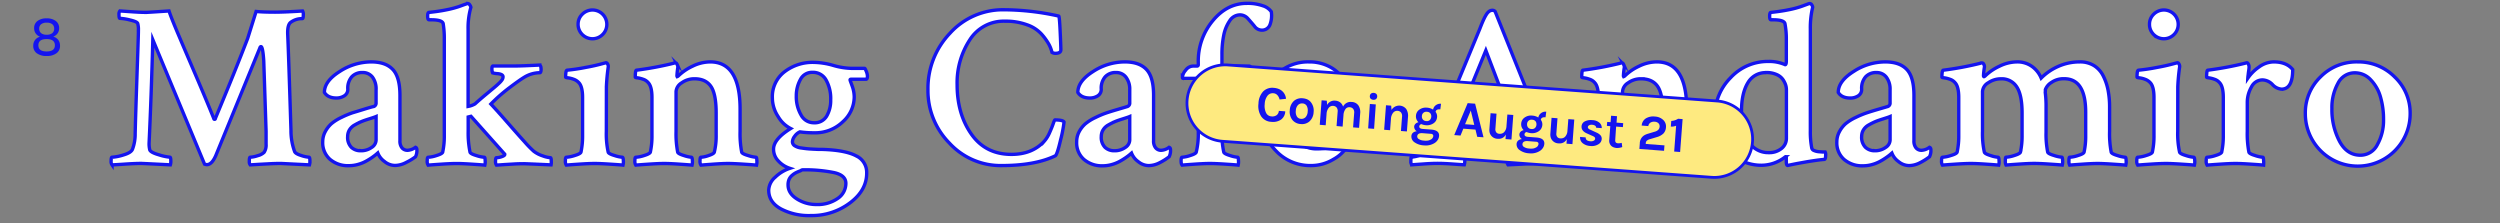 <svg id="Layer_1" data-name="Layer 1" xmlns="http://www.w3.org/2000/svg" viewBox="0 0 892.57 79.7"><rect x="0" y="0" width="892.57" height="79.7" fill="#808080" stroke="none"/><defs><style>.cls-1{fill:#fff;stroke-width:1.2px;}.cls-1,.cls-3{stroke:#1414ef;stroke-miterlimit:10;}.cls-2{fill:#1414ef;}.cls-3{fill:#feea80;}</style></defs><title>title</title><path class="cls-1" d="M52.24,4.42q.41,0,8.1-.5.74,2.31,3.39,8.55t6.49,15.2q3.84,9,6.15,14.75c0,.11.08.17.25.17a.22.22,0,0,0,.25-.25q7.27-17.43,11.57-28.67l3-9.58q2.48.25,6.77.25,3.22,0,9.83-.41a2.4,2.4,0,0,1,.25,1.32q0,1.4-.33,1.4h-.17a6.72,6.72,0,0,0-4,1.32q-1.24.91-1.07,4.46.33,7.35,1.16,34.12a21.83,21.83,0,0,0,1.32,7.6q.33.74,2.31,1.36a11.1,11.1,0,0,0,2.81.62q.33,0,.33,1.49a4,4,0,0,1-.17,1.24l-10.16-.5q-1.65,0-3.47.08l-4,.21-3.51.21a1.76,1.76,0,0,1-.33-1.24q0-1.49.33-1.49a9.76,9.76,0,0,0,2.64-.54,5.18,5.18,0,0,0,2.31-1.2A4.63,4.63,0,0,0,95,51.51V46.88l-.83-25.11q-.33-5.12-1-5.12-.25,0-.41.5L77,55.64q-1.41,3.14-3.14,3.14a2.74,2.74,0,0,1-.83-.17L54.56,14.17Q54,34.74,53.23,51a9.11,9.11,0,0,0,.25,2.56q.41.91,3.3,1.73a17.84,17.84,0,0,0,3.88.83q.33,0,.33,1.49a4,4,0,0,1-.17,1.24q-9.91-.5-10.41-.5-2.23,0-5.91.25t-4.5.25a1.91,1.91,0,0,1-.33-1.32q0-1.4.33-1.4a16.52,16.52,0,0,0,4.13-.83q2.81-.82,3.22-2.15a15.37,15.37,0,0,0,.91-5.54q.16-6.28.45-14.83t.5-14.58q.21-6,.21-7.52a7.9,7.9,0,0,0-.25-2.31q-.25-.66-2.77-1.24a18.71,18.71,0,0,0-3.59-.58c-.22,0-.33-.47-.33-1.4a1.76,1.76,0,0,1,.33-1.24l4.25.29Q50.09,4.42,52.24,4.42Z"/><path class="cls-1" d="M132.54,22.1q5.12,0,7.68,2.69T142.79,34V50.27a3.77,3.77,0,0,0,.74,2.52,2.48,2.48,0,0,0,2,.87,5.15,5.15,0,0,0,2.81-1.07c.33.11.5.41.5.91a4.91,4.91,0,0,1-.5,2.48A20.44,20.44,0,0,1,145,58a8.61,8.61,0,0,1-4,1.07,6,6,0,0,1-3.72-1.41,6.77,6.77,0,0,1-2.4-3.06l-.62.54q-.54.46-1.49,1.12a24.47,24.47,0,0,1-2.15,1.32,13.18,13.18,0,0,1-2.81,1.12,12,12,0,0,1-3.26.45,9.86,9.86,0,0,1-6.73-2.27,7.85,7.85,0,0,1-2.6-6.24,7.61,7.61,0,0,1,.95-3.72,9.88,9.88,0,0,1,2.27-2.85,16.92,16.92,0,0,1,3.55-2.19,33.8,33.8,0,0,1,3.84-1.61Q127.5,39.78,130,39T133.53,38a1.3,1.3,0,0,0,.74-1.32V32.1A7.09,7.09,0,0,0,133,27.55a4.31,4.31,0,0,0-3.55-1.65,5,5,0,0,0-3.88,1.53,6.18,6.18,0,0,0-1.4,4.34,2.68,2.68,0,0,1-1.24,2.44,5.14,5.14,0,0,1-2.81.78q-3.06,0-4.3-2,0-4,5.41-7.43A20.72,20.72,0,0,1,132.54,22.1Zm-3.72,31.72a6.4,6.4,0,0,0,3.84-1.16A3.27,3.27,0,0,0,134.28,50V41.6q-.58.25-2.44.83t-2.85,1a22.54,22.54,0,0,0-2.31,1.16,5,5,0,0,0-1.94,1.82,4.55,4.55,0,0,0-.62,2.31,5.09,5.09,0,0,0,1.32,3.88A4.75,4.75,0,0,0,128.83,53.82Z"/><path class="cls-1" d="M187.07,27.64q-1.65,1-5.25,3.72a58.37,58.37,0,0,0-6.57,5.78q2.4,2.56,6,6.69t6,6.77a39.67,39.67,0,0,0,3.3,3.39,10.45,10.45,0,0,0,3.18,1.65,10,10,0,0,0,2.77.66q.33,0,.33,1.4a4.85,4.85,0,0,1-.08,1.16q-9.09-.41-9.67-.41-1.57,0-3.18.08l-3.55.21-3.1.21a2.24,2.24,0,0,1-.33-1.49c0-.77.11-1.16.33-1.16a5.94,5.94,0,0,0,1.9-.37q1.07-.37,1.07-.79c0-.11,0-.17-.08-.17L168.15,41.52l-1,.25v5.12a33.78,33.78,0,0,0,.66,7.44q.16.58,2.23,1.2a12,12,0,0,0,2.89.62c.17,0,.26.4.29,1.2a4.68,4.68,0,0,1-.12,1.61q-.58-.08-4.38-.33t-5.7-.25q-2,0-5.74.25t-4.42.33a2.42,2.42,0,0,1-.33-1.57q0-1.24.33-1.24a11.52,11.52,0,0,0,3-.62q2-.62,2.19-1.2a27,27,0,0,0,.58-6V14a32.61,32.61,0,0,0-.41-5.62q-.41-1.32-4.3-1.32h-.74q-.5,0-.5-1.32t.5-1.32q2.56-.25,4.87-.66t3.84-.83q1.53-.41,2.64-.83t2.35-.83h.17a.89.89,0,0,1,.66.46,2.27,2.27,0,0,1,.41.87,26.62,26.62,0,0,0-1,7.77V38a7.47,7.47,0,0,0,2.48-.91q1.73-1.57,3.76-3.26l2.93-2.44q.91-.74,1.82-1.61a7.33,7.33,0,0,0,1.2-1.36,2,2,0,0,0,.29-1q0-.91-1.86-1.12a8.27,8.27,0,0,1-1.86-.29,3.69,3.69,0,0,1-.25-1.45q0-.87.33-1h8q2.23,0,8.76-.33a1.29,1.29,0,0,1,.41.91,3.72,3.72,0,0,1,0,1.24c-.08.39-.21.58-.37.58A10.85,10.85,0,0,0,187.07,27.64Z"/><path class="cls-1" d="M216.48,46.88a30.37,30.37,0,0,0,.66,7.44q.16.58,2.23,1.2a12.15,12.15,0,0,0,2.81.62c.22,0,.34.4.37,1.2a4.69,4.69,0,0,1-.12,1.61q-.58-.08-4.42-.33t-5.66-.25q-2.07,0-5.82.25t-4.34.33a2.42,2.42,0,0,1-.33-1.57q0-1.24.33-1.24a12,12,0,0,0,3-.62q2.06-.62,2.23-1.2a27,27,0,0,0,.58-6V34.82q0-3.88-1.32-5.29a4.59,4.59,0,0,0-1.9-1.24,8.68,8.68,0,0,0-2-.5c-.55-.05-.83-.14-.83-.25q0-2.4.5-2.48a63.43,63.43,0,0,0,6.69-1,64.79,64.79,0,0,0,6.53-1.49,4.78,4.78,0,0,0,.66-.17q.41,0,.66.58a1.52,1.52,0,0,1,.17.91,70.82,70.82,0,0,0-.66,7.1Zm-8.59-34.57a5,5,0,0,1-1.49-3.63,4.89,4.89,0,0,1,1.49-3.59,5.12,5.12,0,0,1,8.76,3.59,5,5,0,0,1-1.49,3.63,5.09,5.09,0,0,1-7.27,0Z"/><path class="cls-1" d="M253.57,22.1q10.66,0,10.66,16.94v7.85a34.58,34.58,0,0,0,.58,7.44q.16.58,2.27,1.2a12.65,12.65,0,0,0,2.85.62c.17,0,.26.4.29,1.2a4.68,4.68,0,0,1-.12,1.61q-.5-.08-4.34-.33T260,58.37q-2,0-5.49.25t-4.25.33a2.42,2.42,0,0,1-.33-1.57q0-1.24.33-1.24a9.82,9.82,0,0,0,2.77-.62q1.86-.62,2-1.2a23.73,23.73,0,0,0,.66-6V40.44q0-6.86-1.86-9.58T248,28.13a7.65,7.65,0,0,0-4.63,1.45,4,4,0,0,0-2,3.1V46.88a34.58,34.58,0,0,0,.58,7.44q.16.58,2.19,1.2a11.88,11.88,0,0,0,2.69.62c.22,0,.34.4.37,1.2a4.69,4.69,0,0,1-.12,1.61q-.66-.08-4.34-.33t-5.58-.25q-2,0-5.74.25t-4.42.33a2.42,2.42,0,0,1-.33-1.57q0-1.24.33-1.24a11.52,11.52,0,0,0,3-.62q2-.62,2.19-1.2a27,27,0,0,0,.58-6V34.82q0-3.88-1.32-5.29a4,4,0,0,0-1.86-1.24,9.41,9.41,0,0,0-2-.5c-.52-.05-.78-.14-.78-.25q0-2.4.41-2.48a117.19,117.19,0,0,0,13.3-2.48.54.54,0,0,1,.21-.12.79.79,0,0,1,.25,0h.21c.22,0,.41.19.58.58a2.51,2.51,0,0,1,.25.91,28.15,28.15,0,0,0-.33,3,.65.65,0,0,0,.08.41,1.23,1.23,0,0,0,.41-.25,18.32,18.32,0,0,1,5.08-3.47A14.46,14.46,0,0,1,253.57,22.1Z"/><path class="cls-1" d="M290.58,22.27a26.18,26.18,0,0,1,6.86,1.07A25.46,25.46,0,0,0,304,24.41h4.71c.11,0,.3.36.58,1.07a5.08,5.08,0,0,1,.41,1.65q0,1.16-.5,1.16h-5.37c-.22,0-.33.08-.33.25s.25.77.74,2.15a11.7,11.7,0,0,1,.74,4,12,12,0,0,1-4.09,8.8,14.15,14.15,0,0,1-10.2,3.92,34.18,34.18,0,0,1-5.12-.33,4.43,4.43,0,0,0-1.82,1.53,3.52,3.52,0,0,0-.83,2,1.7,1.7,0,0,0,.78,1.4,5.54,5.54,0,0,0,2.44.83q1.65.25,2.81.33t3.3.17h1.24q8.26.25,12.1,2.27a6.5,6.5,0,0,1,3.84,6.07q.08,6.2-5.95,10.74a22.57,22.57,0,0,1-14,4.54,21.47,21.47,0,0,1-10.53-2.31q-4.5-2.4-4.5-6.77a6.43,6.43,0,0,1,2.35-4.63A13.67,13.67,0,0,1,282,60.1a9.43,9.43,0,0,1-4-2.52,6,6,0,0,1-1.82-4.34q0-3.55,6.11-7.35a10.94,10.94,0,0,1-4.46-4.25,12.15,12.15,0,0,1-2.07-6.73,11.15,11.15,0,0,1,4.3-9.25A16.42,16.42,0,0,1,290.58,22.27ZM302,65.47q0-2.89-4.17-3.84a52.47,52.47,0,0,0-11.19-1,1.34,1.34,0,0,0-.41.08,3.67,3.67,0,0,0-.41.25q-1.07.41-1.65.7a7.12,7.12,0,0,0-1.32.91,4,4,0,0,0-1.12,1.45,4.8,4.8,0,0,0-.37,2q0,3,3.14,5a12.87,12.87,0,0,0,7,2,12.48,12.48,0,0,0,7.56-2.15A6.44,6.44,0,0,0,302,65.47ZM284.3,34.25A13.07,13.07,0,0,0,286,41.06a5.13,5.13,0,0,0,4.63,2.77,4.91,4.91,0,0,0,4.5-2.35,11,11,0,0,0,1.45-5.82,13.57,13.57,0,0,0-1.65-7.1,5.28,5.28,0,0,0-4.79-2.73,4.66,4.66,0,0,0-4.38,2.56A12,12,0,0,0,284.3,34.25Z"/><path class="cls-1" d="M379.89,43.58a46.19,46.19,0,0,1-1.24,6.4q-1.24,5.33-1.9,5.66-7.19,3.47-19.17,3.47a24.8,24.8,0,0,1-18.59-8A26.62,26.62,0,0,1,331.31,32a28.4,28.4,0,0,1,7.85-20.12,25.43,25.43,0,0,1,19.33-8.39A91,91,0,0,1,378,5.74q.25.08.5,5.41t.25,6.65q0,1.24-2,1.24a2.65,2.65,0,0,1-1.16-.33,11.53,11.53,0,0,0-1.2-3.06,21.16,21.16,0,0,0-2.6-3.55,12.58,12.58,0,0,0-5.12-3.26,22.13,22.13,0,0,0-7.85-1.28,14.34,14.34,0,0,0-12.6,6.69,28,28,0,0,0-4.5,16q0,10.41,5.08,17.64t14.33,7.23q7.35,0,11.65-4.63a11.33,11.33,0,0,0,1.94-3.1q.87-1.94,1.32-3.26t.62-1.32Q379.56,42.84,379.89,43.58Z"/><path class="cls-1" d="M401.62,22.1q5.12,0,7.68,2.69T411.86,34V50.27a3.77,3.77,0,0,0,.74,2.52,2.48,2.48,0,0,0,2,.87,5.15,5.15,0,0,0,2.81-1.07c.33.11.5.41.5.91a4.91,4.91,0,0,1-.5,2.48,20.44,20.44,0,0,1-3.3,2.07,8.61,8.61,0,0,1-4,1.07,6,6,0,0,1-3.72-1.41,6.77,6.77,0,0,1-2.4-3.06l-.62.54q-.54.46-1.49,1.12a24.47,24.47,0,0,1-2.15,1.32,13.18,13.18,0,0,1-2.81,1.12,12,12,0,0,1-3.26.45A9.86,9.86,0,0,1,387,56.92a7.85,7.85,0,0,1-2.6-6.24A7.61,7.61,0,0,1,385.3,47a9.88,9.88,0,0,1,2.27-2.85,16.92,16.92,0,0,1,3.55-2.19A33.8,33.8,0,0,1,395,40.32q1.61-.54,4.13-1.28T402.61,38a1.3,1.3,0,0,0,.74-1.32V32.1A7.09,7.09,0,0,0,402,27.55a4.31,4.31,0,0,0-3.55-1.65,5,5,0,0,0-3.88,1.53,6.18,6.18,0,0,0-1.4,4.34,2.68,2.68,0,0,1-1.24,2.44,5.14,5.14,0,0,1-2.81.78q-3.06,0-4.3-2,0-4,5.41-7.43A20.72,20.72,0,0,1,401.62,22.1ZM397.9,53.82a6.4,6.4,0,0,0,3.84-1.16A3.27,3.27,0,0,0,403.35,50V41.6q-.58.25-2.44.83t-2.85,1a22.54,22.54,0,0,0-2.31,1.16,5,5,0,0,0-1.94,1.82,4.55,4.55,0,0,0-.62,2.31,5.09,5.09,0,0,0,1.32,3.88A4.75,4.75,0,0,0,397.9,53.82Z"/><path class="cls-1" d="M445.15,1.2a16.27,16.27,0,0,1,5.74.87,5.77,5.77,0,0,1,3,2.11,9.27,9.27,0,0,1-.45,4.58,3,3,0,0,1-3,2,3.22,3.22,0,0,1-2.52-1.36q-1.12-1.36-2.35-2.73a3.8,3.8,0,0,0-2.89-1.36A4.4,4.4,0,0,0,439,7.48a13.9,13.9,0,0,0-2.11,5.21,33.72,33.72,0,0,0-.62,6.69v3.8c0,.06.05.14.17.25a.47.47,0,0,0,.33.17h9.09a.66.66,0,0,1,.41.08.87.87,0,0,1,.08.5,8.5,8.5,0,0,1-1,3.8h-8.59a.44.44,0,0,0-.5.5V46.88a31.59,31.59,0,0,0,.66,7.44q.16.58,2.19,1.2a11.67,11.67,0,0,0,2.77.62c.17,0,.26.4.29,1.2a4.68,4.68,0,0,1-.12,1.61q-.5-.08-4.3-.33t-5.78-.25q-2,0-5.62.25t-4.3.33a1.56,1.56,0,0,1-.33-.91,4.93,4.93,0,0,1,0-1.28c.05-.41.17-.62.33-.62a11.07,11.07,0,0,0,2.89-.62q2-.62,2.15-1.2a27.39,27.39,0,0,0,.74-6.77v-19c0-.38-.17-.58-.5-.58h-5c-.11,0-.17-.17-.17-.5a4.41,4.41,0,0,1,1.16-2.4A3.32,3.32,0,0,1,426,23.59h1.32a.44.44,0,0,0,.5-.5v-.83A22.47,22.47,0,0,1,433,7.4Q438.13,1.2,445.15,1.2Z"/><path class="cls-1" d="M467.38,22.1a15.32,15.32,0,0,1,6.94,1.53,13.07,13.07,0,0,1,4.79,3.88,19.21,19.21,0,0,1,2.64,4.87,14.24,14.24,0,0,1,.91,4.83q0,1.82-.62,2.27a4.69,4.69,0,0,1-2.52.45H459.78q-.58,0-.58.5a16.06,16.06,0,0,0,1.07,5.78,11.36,11.36,0,0,0,3.68,4.87,9.72,9.72,0,0,0,6.24,2.07,22.66,22.66,0,0,0,2.4-.12,12.37,12.37,0,0,0,2.15-.41q1-.29,1.73-.54a7.09,7.09,0,0,0,1.53-.74l1.12-.7q.33-.21,1.65-1.12a1.36,1.36,0,0,1,.41.5,1.6,1.6,0,0,1,.25.83,2.54,2.54,0,0,1-.5,1.57,13.46,13.46,0,0,1-4.87,4.46,15.33,15.33,0,0,1-8.18,2.23,16.73,16.73,0,0,1-12.39-5.33,17.82,17.82,0,0,1-5.2-12.93q0-8.34,4.83-13.55A16,16,0,0,1,467.38,22.1Zm-.58,3.8a5.84,5.84,0,0,0-3.55,1.16,7.79,7.79,0,0,0-2.4,2.81,15.78,15.78,0,0,0-1.2,3.1,10.1,10.1,0,0,0-.37,2.44c0,.39.17.58.5.58h13.38q.74,0,.74-1.24A10.71,10.71,0,0,0,472,28.88,5.92,5.92,0,0,0,466.8,25.9Z"/><path class="cls-1" d="M533.8,4.09l17.35,43.29q1.24,3.3,2.48,6a4,4,0,0,0,2.64,2,11,11,0,0,0,3.14.74q.33,0,.33,1.49a2.78,2.78,0,0,1-.17,1.24q-9.91-.5-10.41-.5t-10.74.5a2.33,2.33,0,0,1-.33-1.53c0-.8.11-1.2.33-1.2a10.65,10.65,0,0,0,2.73-.5q1.73-.5,2.07-1.16a2.36,2.36,0,0,0,.25-1.07,19,19,0,0,0-1.57-5.7L539,40a.91.91,0,0,0-.58-.33q-2.64-.16-7.1-.17t-9.42.25c-.33,0-.5.11-.5.33l-3.14,7.68a23.45,23.45,0,0,0-1.57,5.37,1.84,1.84,0,0,0,.91,1.65,8.27,8.27,0,0,0,2.6.91,14.26,14.26,0,0,0,2.52.41q.25.08.25,1.16a5.41,5.41,0,0,1-.17,1.57q-.41,0-3.88-.25t-5.62-.25q-2.15,0-5.08.21l-4.17.29a1.76,1.76,0,0,1-.33-1.24q0-1.49.17-1.49a11.94,11.94,0,0,0,3.18-.7,5.1,5.1,0,0,0,2.77-1.61A39.26,39.26,0,0,0,513,47.38l15.37-37.18q1.9-5,3.06-5.95a2.11,2.11,0,0,1,1.4-.58A1.35,1.35,0,0,1,533.8,4.09Zm-9.91,30.73q2.89.25,5.95.25,2.89,0,6.77-.25l.17-.33L530.49,18l-6.77,16.52C523.72,34.71,523.77,34.82,523.88,34.82Z"/><path class="cls-1" d="M591.54,22.1Q602.2,22.1,602.2,39v7.85a34.58,34.58,0,0,0,.58,7.44q.16.58,2.27,1.2a12.65,12.65,0,0,0,2.85.62c.17,0,.26.4.29,1.2a4.68,4.68,0,0,1-.12,1.61q-.5-.08-4.34-.33T598,58.37q-2,0-5.49.25t-4.25.33a2.42,2.42,0,0,1-.33-1.57q0-1.24.33-1.24a9.82,9.82,0,0,0,2.77-.62q1.86-.62,2-1.2a23.73,23.73,0,0,0,.66-6V40.44q0-6.86-1.86-9.58t-5.91-2.73a7.65,7.65,0,0,0-4.63,1.45,4,4,0,0,0-2,3.1V46.88a34.58,34.58,0,0,0,.58,7.44q.16.58,2.19,1.2a11.88,11.88,0,0,0,2.69.62c.22,0,.34.4.37,1.2a4.69,4.69,0,0,1-.12,1.61q-.66-.08-4.34-.33t-5.58-.25q-2,0-5.74.25t-4.42.33a2.42,2.42,0,0,1-.33-1.57q0-1.24.33-1.24a11.52,11.52,0,0,0,3-.62q2-.62,2.19-1.2a27,27,0,0,0,.58-6V34.82q0-3.88-1.32-5.29a4,4,0,0,0-1.86-1.24,9.41,9.41,0,0,0-2-.5c-.52-.05-.78-.14-.78-.25q0-2.4.41-2.48a117.19,117.19,0,0,0,13.3-2.48.54.54,0,0,1,.21-.12.79.79,0,0,1,.25,0h.21c.22,0,.41.19.58.58a2.51,2.51,0,0,1,.25.91,28.15,28.15,0,0,0-.33,3,.65.65,0,0,0,.08.41,1.23,1.23,0,0,0,.41-.25,18.32,18.32,0,0,1,5.08-3.47A14.46,14.46,0,0,1,591.54,22.1Z"/><path class="cls-1" d="M631.36,21.94a14.2,14.2,0,0,1,6,1.16q.41,0,.41-1.32V14a28.8,28.8,0,0,0-.5-5.62q-.41-1.32-4.3-1.32h-.66q-.5,0-.5-1.32t.5-1.32q2.48-.25,4.83-.66t3.88-.83q1.53-.41,2.64-.83l1.69-.62a4.26,4.26,0,0,1,.66-.21h.17a.89.89,0,0,1,.66.46,1.5,1.5,0,0,1,.33.87,31.62,31.62,0,0,0-.83,7.77V46.72a30.28,30.28,0,0,0,.5,6.11,1.22,1.22,0,0,0,.83.91,5.06,5.06,0,0,0,1.57.41q.83.08,1.57.12l.83,0a1.73,1.73,0,0,1,.17,1q0,1.65-.5,1.65-1.16.08-2.93.33t-3.47.54l-3.22.58q-1.53.29-3.43.7-.5,0-.5-1.41V56.3a.37.37,0,0,0-.12-.33c-.08-.05-.15-.05-.21,0A13.79,13.79,0,0,1,628.88,59a16,16,0,0,1-11.65-4.92,16.68,16.68,0,0,1-5-12.35,19.37,19.37,0,0,1,5.66-14A18.09,18.09,0,0,1,631.36,21.94Zm-.74,4A7.23,7.23,0,0,0,624,29.62q-2.23,3.72-2.23,10,0,7,2.56,10.95a8.11,8.11,0,0,0,7.19,3.92A6.86,6.86,0,0,0,636.07,53a4.58,4.58,0,0,0,1.73-3.68V32a5.74,5.74,0,0,0-.29-1.73,7.71,7.71,0,0,0-1-1.94,5.28,5.28,0,0,0-2.23-1.73A8.77,8.77,0,0,0,630.62,25.9Z"/><path class="cls-1" d="M673.08,22.1q5.12,0,7.68,2.69T683.33,34V50.27a3.77,3.77,0,0,0,.74,2.52,2.48,2.48,0,0,0,2,.87,5.15,5.15,0,0,0,2.81-1.07c.33.11.5.41.5.91a4.91,4.91,0,0,1-.5,2.48,20.44,20.44,0,0,1-3.3,2.07,8.61,8.61,0,0,1-4,1.07,6,6,0,0,1-3.72-1.41,6.77,6.77,0,0,1-2.4-3.06l-.62.54q-.54.46-1.49,1.12a24.47,24.47,0,0,1-2.15,1.32,13.18,13.18,0,0,1-2.81,1.12,12,12,0,0,1-3.26.45,9.86,9.86,0,0,1-6.73-2.27,7.85,7.85,0,0,1-2.6-6.24,7.61,7.61,0,0,1,.95-3.72A9.88,9.88,0,0,1,659,44.12a16.92,16.92,0,0,1,3.55-2.19,33.8,33.8,0,0,1,3.84-1.61q1.61-.54,4.13-1.28T674.07,38a1.3,1.3,0,0,0,.74-1.32V32.1a7.09,7.09,0,0,0-1.32-4.54,4.31,4.31,0,0,0-3.55-1.65,5,5,0,0,0-3.88,1.53,6.18,6.18,0,0,0-1.4,4.34,2.68,2.68,0,0,1-1.24,2.44,5.14,5.14,0,0,1-2.81.78q-3.06,0-4.3-2,0-4,5.41-7.43A20.72,20.72,0,0,1,673.08,22.1Zm-3.72,31.72a6.4,6.4,0,0,0,3.84-1.16A3.27,3.27,0,0,0,674.82,50V41.6q-.58.25-2.44.83t-2.85,1a22.54,22.54,0,0,0-2.31,1.16,5,5,0,0,0-1.94,1.82,4.55,4.55,0,0,0-.62,2.31A5.09,5.09,0,0,0,666,52.58,4.75,4.75,0,0,0,669.37,53.82Z"/><path class="cls-1" d="M720.09,22.1a8.92,8.92,0,0,1,5.37,1.61,9.66,9.66,0,0,1,3.3,4.17,19.48,19.48,0,0,1,6-4.13,18.56,18.56,0,0,1,7.77-1.65,9.38,9.38,0,0,1,5.08,1.32,9.12,9.12,0,0,1,3.3,3.68,19.44,19.44,0,0,1,1.73,5.12,31.48,31.48,0,0,1,.54,6v8.67a34.58,34.58,0,0,0,.58,7.44q.16.58,2.23,1.2a12.15,12.15,0,0,0,2.81.62c.17,0,.26.4.29,1.2a4.68,4.68,0,0,1-.12,1.61q-.58-.08-4.34-.33T749,58.37q-2,0-5.66.25t-4.42.33a3.08,3.08,0,0,1-.25-1.57q0-1.24.25-1.24a11.09,11.09,0,0,0,3-.62q2-.62,2.15-1.2a25.71,25.71,0,0,0,.58-5.78V40.11q0-12-7.68-12a7.52,7.52,0,0,0-4.54,1.32A5.15,5.15,0,0,0,730.25,32c0,.17,0,.39,0,.66a1.61,1.61,0,0,0,0,.66,40.4,40.4,0,0,1,.25,5.12v8.76a32.49,32.49,0,0,0,.58,7.1q.16.58,2.23,1.2a12.15,12.15,0,0,0,2.81.62c.17,0,.26.4.29,1.2a4.69,4.69,0,0,1-.12,1.61q-.58-.08-4.34-.33t-5.66-.25q-2,0-5.66.25t-4.42.33a3.08,3.08,0,0,1-.25-1.57q0-1.24.25-1.24a11.09,11.09,0,0,0,3-.62q2-.62,2.15-1.2a27,27,0,0,0,.58-6V40.36q0-6.44-1.9-9.33a6.29,6.29,0,0,0-5.62-2.89,7.91,7.91,0,0,0-4.54,1.4,3.9,3.9,0,0,0-2.07,3.14V46.88a30.37,30.37,0,0,0,.66,7.44q.16.58,2.15,1.2a11.21,11.21,0,0,0,2.73.62c.22,0,.34.4.37,1.2a4.69,4.69,0,0,1-.12,1.61q-.66-.08-4.34-.33t-5.58-.25q-2.07,0-5.78.25t-4.38.33a2.42,2.42,0,0,1-.33-1.57q0-1.24.33-1.24a12,12,0,0,0,3-.62q2.06-.62,2.23-1.2a27,27,0,0,0,.58-6V34.82q0-3.88-1.32-5.29a4,4,0,0,0-1.86-1.24,9.31,9.31,0,0,0-2-.5c-.55-.05-.83-.14-.83-.25q0-2.4.5-2.48A114.56,114.56,0,0,0,707,22.6a.53.53,0,0,1,.25-.12,1.75,1.75,0,0,1,.41,0q.41,0,.66.58a1.52,1.52,0,0,1,.17.91,28.17,28.17,0,0,0-.33,3c0,.22.05.36.17.41a1.23,1.23,0,0,0,.41-.25,18.32,18.32,0,0,1,5.08-3.47A14.46,14.46,0,0,1,720.09,22.1Z"/><path class="cls-1" d="M777.51,46.88a30.37,30.37,0,0,0,.66,7.44q.16.58,2.23,1.2a12.15,12.15,0,0,0,2.81.62c.22,0,.34.4.37,1.2a4.69,4.69,0,0,1-.12,1.61q-.58-.08-4.42-.33t-5.66-.25q-2.07,0-5.82.25t-4.34.33a2.42,2.42,0,0,1-.33-1.57q0-1.24.33-1.24a12,12,0,0,0,3-.62q2.06-.62,2.23-1.2a27,27,0,0,0,.58-6V34.82q0-3.88-1.32-5.29a4.59,4.59,0,0,0-1.9-1.24,8.68,8.68,0,0,0-2-.5c-.55-.05-.83-.14-.83-.25q0-2.4.5-2.48a63.43,63.43,0,0,0,6.69-1,64.79,64.79,0,0,0,6.53-1.49,4.78,4.78,0,0,0,.66-.17q.41,0,.66.58a1.52,1.52,0,0,1,.17.91,70.82,70.82,0,0,0-.66,7.1Zm-8.59-34.57a5,5,0,0,1-1.49-3.63,4.89,4.89,0,0,1,1.49-3.59,5.12,5.12,0,0,1,8.76,3.59,5,5,0,0,1-1.49,3.63,5.09,5.09,0,0,1-7.27,0Z"/><path class="cls-1" d="M811.79,22.1q4.54,0,6.77,2.73,0,7-4,7a4.91,4.91,0,0,1-3.22-1.65,5.17,5.17,0,0,0-3.55-1.65,4.43,4.43,0,0,0-4,2.6,11,11,0,0,0-1.45,5.41V46.88a34.58,34.58,0,0,0,.58,7.44q.16.58,2.19,1.2a11.67,11.67,0,0,0,2.77.62c.17,0,.26.4.29,1.2a8.62,8.62,0,0,1,0,1.61q-.66-.08-4.38-.33t-5.62-.25q-2,0-5.74.25t-4.42.33a2.42,2.42,0,0,1-.33-1.57q0-1.24.33-1.24a11.52,11.52,0,0,0,3-.62q2-.62,2.19-1.2a27,27,0,0,0,.58-6V34.82q0-3.88-1.32-5.29a4,4,0,0,0-1.86-1.24,9.41,9.41,0,0,0-2-.5c-.52-.05-.78-.14-.78-.25q0-2.4.41-2.48a117.19,117.19,0,0,0,13.3-2.48,5,5,0,0,1,.66-.17c.22,0,.41.19.58.58a2,2,0,0,1,.21,1q0,.37-.12,1.16t-.21,1.65a10.57,10.57,0,0,0-.12,1.12,15.17,15.17,0,0,1,4-4A9.05,9.05,0,0,1,811.79,22.1Z"/><path class="cls-1" d="M841.78,22.1A18.21,18.21,0,0,1,855,27.51a17.7,17.7,0,0,1,5.49,13.09,18.71,18.71,0,0,1-37.42,0,17.8,17.8,0,0,1,5.41-13.14A18.1,18.1,0,0,1,841.78,22.1ZM840.71,26a6.65,6.65,0,0,0-6,3.76,17.77,17.77,0,0,0-2.15,9,24.09,24.09,0,0,0,2.69,11.65q2.68,5,7.48,5a6.73,6.73,0,0,0,6.07-3.8,17.57,17.57,0,0,0,2.19-8.92,28.36,28.36,0,0,0-1.07-8,14.57,14.57,0,0,0-3.47-6.16A7.66,7.66,0,0,0,840.71,26Z"/><path class="cls-2" d="M20.8,14.26a3.34,3.34,0,0,1,.63,2A3.15,3.15,0,0,1,20.18,19a5.71,5.71,0,0,1-3.53,1,5.71,5.71,0,0,1-3.53-1,3.15,3.15,0,0,1-1.25-2.66,3.33,3.33,0,0,1,.64-2.06,3.22,3.22,0,0,1,1.79-1.17,3.25,3.25,0,0,1-1.55-1.17,3.12,3.12,0,0,1-.56-1.85A3.07,3.07,0,0,1,13.37,7.5a5.16,5.16,0,0,1,3.28-.94,5.16,5.16,0,0,1,3.28.94,3.07,3.07,0,0,1,1.19,2.55,3.17,3.17,0,0,1-.56,1.86A3.13,3.13,0,0,1,19,13.07,3.27,3.27,0,0,1,20.8,14.26Zm-1.2,1.91q0-2.22-2.95-2.22t-2.95,2.22q0,2.2,2.95,2.2T19.6,16.16ZM14.69,8.65A1.91,1.91,0,0,0,14,10.22a2,2,0,0,0,.67,1.61,3,3,0,0,0,2,.56,3,3,0,0,0,2-.56,2,2,0,0,0,.67-1.61,1.91,1.91,0,0,0-.67-1.57,3,3,0,0,0-2-.55A3,3,0,0,0,14.69,8.65Z"/><path class="cls-3" d="M611.06,63.3,436.42,50.44a13.66,13.66,0,0,1-12.6-14.64h0a13.66,13.66,0,0,1,14.64-12.6L613.09,36.06a13.66,13.66,0,0,1,12.6,14.64h0A13.66,13.66,0,0,1,611.06,63.3Z"/><path class="cls-2" d="M454.69,31.36a6,6,0,0,1,1.85.4,4.11,4.11,0,0,1,2.6,3.52l-2.3.24a3.39,3.39,0,0,0-.78-1.55,2.12,2.12,0,0,0-1.46-.68,2.35,2.35,0,0,0-2.06.88,5.19,5.19,0,0,0-1,3,5.63,5.63,0,0,0,.49,3.13,2.24,2.24,0,0,0,1.88,1.25,2.62,2.62,0,0,0,1.92-.46,2.07,2.07,0,0,0,.75-1.51l2.29.17a3.79,3.79,0,0,1-1.48,2.94,5.12,5.12,0,0,1-3.51.81,4.59,4.59,0,0,1-3.57-1.9,6.81,6.81,0,0,1-1-4.6A6.61,6.61,0,0,1,451,32.63,4.59,4.59,0,0,1,454.69,31.36Z"/><path class="cls-2" d="M465.12,35.09a4.87,4.87,0,0,1,1.63.4,3.48,3.48,0,0,1,1.27,1A4.77,4.77,0,0,1,469,40a4.72,4.72,0,0,1-1.5,3.36,4,4,0,0,1-3.07.93,4.1,4.1,0,0,1-2.94-1.38,4.68,4.68,0,0,1-1-3.55A4.73,4.73,0,0,1,462,36,4.1,4.1,0,0,1,465.12,35.09Zm1.76,4.77a3.36,3.36,0,0,0-.38-2.12,1.8,1.8,0,0,0-1.45-.81,2,2,0,0,0-1.63.57,3.07,3.07,0,0,0-.77,2,3.32,3.32,0,0,0,.39,2.12,1.82,1.82,0,0,0,1.45.81,2,2,0,0,0,1.62-.58A3.07,3.07,0,0,0,466.88,39.86Z"/><path class="cls-2" d="M479.51,38.08a3,3,0,0,1,3.11-1.67A3,3,0,0,1,485,37.66a4.32,4.32,0,0,1,.62,2.87l-.39,5.11-2.14-.16.39-5.11a2.07,2.07,0,0,0-.36-1.5,1.73,1.73,0,0,0-1.28-.59,1.65,1.65,0,0,0-1.44.63,4,4,0,0,0-.74,2.19l-.31,4.1L477.19,45l.39-5.11a2.07,2.07,0,0,0-.36-1.5,1.73,1.73,0,0,0-1.28-.59,1.81,1.81,0,0,0-1.51.65,3.75,3.75,0,0,0-.81,2.22l-.31,4.05-2.12-.16.66-8.75,1.85.14.12,1.53a2.9,2.9,0,0,1,2.9-1.54,3.15,3.15,0,0,1,1.79.64A3,3,0,0,1,479.51,38.08Z"/><path class="cls-2" d="M489.08,34.29a1.21,1.21,0,0,1,.41-.88,1.58,1.58,0,0,1,1.93.15,1.36,1.36,0,0,1-.14,1.82,1.58,1.58,0,0,1-1.93-.15A1.21,1.21,0,0,1,489.08,34.29Zm0,2.83,2.12.16L490.59,46l-2.12-.16Z"/><path class="cls-2" d="M496.82,39.24a3.19,3.19,0,0,1,5.26-.29,4.49,4.49,0,0,1,.61,2.87l-.39,5.11-2.12-.16.39-5.11a2.07,2.07,0,0,0-.36-1.5,1.73,1.73,0,0,0-1.28-.59,1.81,1.81,0,0,0-1.51.65,3.75,3.75,0,0,0-.81,2.22l-.31,4.05-2.12-.16.66-8.75,1.85.14Z"/><path class="cls-2" d="M506.43,43.64a2.84,2.84,0,0,1-.89-2.33,2.81,2.81,0,0,1,1.29-2.22,3.91,3.91,0,0,1,2.54-.66,4.75,4.75,0,0,1,2.29.7,2.38,2.38,0,0,1,1-1.59,2.7,2.7,0,0,1,1.83-.5l-.26,2q-1.55-.12-1.68.91a2.69,2.69,0,0,1,.54,1.74,3.11,3.11,0,0,1-.42,1.43,2.91,2.91,0,0,1-.9.92,4.09,4.09,0,0,1-2.69.67,4.54,4.54,0,0,1-1.58-.39.87.87,0,0,0-.78.81q-.06.81,1.31.91l2.93.22q3,.23,2.83,2.31a3,3,0,0,1-.45,1.35,3.69,3.69,0,0,1-1.11,1.12,5.86,5.86,0,0,1-3.8.87A6.33,6.33,0,0,1,505,50.79a2.46,2.46,0,0,1-1.1-2.17,1.71,1.71,0,0,1,.59-1.25,2.35,2.35,0,0,1,1.35-.5,1.88,1.88,0,0,1-.94-1.68,1.48,1.48,0,0,1,.48-1A2.21,2.21,0,0,1,506.43,43.64Zm1.34,3.9q-1.7-.06-1.79,1.15a1.11,1.11,0,0,0,.64,1,3.62,3.62,0,0,0,1.66.5,5.64,5.64,0,0,0,1.53,0,3.11,3.11,0,0,0,1-.36,1.55,1.55,0,0,0,.91-1.24.69.69,0,0,0-.18-.55.94.94,0,0,0-.64-.26ZM511,41.69a1.73,1.73,0,0,0-.32-1.22,1.56,1.56,0,0,0-1.2-.55,1.55,1.55,0,0,0-1.82,1.52,1.7,1.7,0,0,0,.34,1.23,1.63,1.63,0,0,0,1.22.56,1.55,1.55,0,0,0,1.27-.38A1.77,1.77,0,0,0,511,41.69Z"/><path class="cls-2" d="M524,36.82l2.66.2,3,12-2.25-.17-.62-2.58-4.34-.33-1,2.46-2.25-.17Zm-.93,7.53,3.28.25-1.24-5.14Z"/><path class="cls-2" d="M537.63,48a2.78,2.78,0,0,1-2.8,1.55,3,3,0,0,1-2.92-2,3.89,3.89,0,0,1-.15-1.55l.42-5.58,2.12.16-.4,5.36a1.78,1.78,0,0,0,.32,1.32,1.37,1.37,0,0,0,1,.5,2.67,2.67,0,0,0,1-.09,2,2,0,0,0,.76-.46,3.22,3.22,0,0,0,.86-2l.33-4.32,2.12.16-.66,8.77-2.12-.16Z"/><path class="cls-2" d="M544,46.47a2.84,2.84,0,0,1-.89-2.33,2.81,2.81,0,0,1,1.29-2.22,3.91,3.91,0,0,1,2.54-.66,4.75,4.75,0,0,1,2.29.7,2.38,2.38,0,0,1,1-1.59,2.7,2.7,0,0,1,1.83-.5l-.26,2q-1.55-.12-1.68.91a2.69,2.69,0,0,1,.54,1.74,3.11,3.11,0,0,1-.42,1.43,2.91,2.91,0,0,1-.9.92,4.09,4.09,0,0,1-2.69.67,4.54,4.54,0,0,1-1.58-.39.87.87,0,0,0-.78.81q-.06.81,1.31.91l2.93.22q3,.23,2.83,2.31a3,3,0,0,1-.45,1.35,3.69,3.69,0,0,1-1.11,1.12,5.86,5.86,0,0,1-3.8.87,6.33,6.33,0,0,1-3.44-1.15,2.46,2.46,0,0,1-1.1-2.17,1.71,1.71,0,0,1,.59-1.25,2.35,2.35,0,0,1,1.35-.5,1.88,1.88,0,0,1-.94-1.68,1.48,1.48,0,0,1,.48-1A2.21,2.21,0,0,1,544,46.47Zm1.34,3.9q-1.7-.06-1.79,1.15a1.11,1.11,0,0,0,.64,1,3.62,3.62,0,0,0,1.66.5,5.64,5.64,0,0,0,1.53,0,3.11,3.11,0,0,0,1-.36,1.55,1.55,0,0,0,.91-1.24.69.69,0,0,0-.18-.55.94.94,0,0,0-.64-.26Zm3.21-5.85a1.73,1.73,0,0,0-.32-1.22,1.56,1.56,0,0,0-1.2-.55,1.55,1.55,0,0,0-1.82,1.52,1.7,1.7,0,0,0,.34,1.23,1.63,1.63,0,0,0,1.22.56,1.55,1.55,0,0,0,1.27-.38A1.77,1.77,0,0,0,548.56,44.52Z"/><path class="cls-2" d="M559.4,49.64a2.78,2.78,0,0,1-2.8,1.55,3,3,0,0,1-2.92-2,3.89,3.89,0,0,1-.15-1.55l.42-5.58,2.12.16-.4,5.36a1.78,1.78,0,0,0,.32,1.32,1.37,1.37,0,0,0,1,.5,2.67,2.67,0,0,0,1-.09,2,2,0,0,0,.76-.46,3.22,3.22,0,0,0,.86-2l.33-4.32,2.12.16-.66,8.77-2.12-.16Z"/><path class="cls-2" d="M566.14,49.06q-.06,1.25,1.72,1.38a2,2,0,0,0,1.15-.21.84.84,0,0,0,.49-.66.74.74,0,0,0-.22-.63,2.67,2.67,0,0,0-.82-.46l-1.86-.83q-2.07-.9-1.94-2.57a2.08,2.08,0,0,1,1.13-1.72,4.74,4.74,0,0,1,2.73-.47,4,4,0,0,1,2.54.93,2.41,2.41,0,0,1,.81,1.93l-2-.15a.88.88,0,0,0-.36-.72,2,2,0,0,0-1.06-.33,1.84,1.84,0,0,0-1.11.2.79.79,0,0,0-.44.61q0,.63,1,1l2,.93a4.12,4.12,0,0,1,1.51,1,1.84,1.84,0,0,1,.44,1.42,2.33,2.33,0,0,1-1.17,1.79,4.45,4.45,0,0,1-2.87.62,4.71,4.71,0,0,1-2.75-1,2.55,2.55,0,0,1-.92-2.23Z"/><path class="cls-2" d="M579.19,52.51a5.54,5.54,0,0,1-1.91.33,4,4,0,0,1-1.19-.25,2.71,2.71,0,0,1-.87-.55,2.59,2.59,0,0,1-.67-2.1l.37-4.9-1.22-.09.11-1.42,1.22.09.17-2.3,2.12.16-.17,2.3,2.38.18-.11,1.42L577,45.19,576.68,50q-.08,1.08.94,1.16A4.33,4.33,0,0,0,579,51Z"/><path class="cls-2" d="M587.58,51.4l6.68.5-.15,1.94-8.8-.66.15-2a3.37,3.37,0,0,1,1.72-2.95,6.28,6.28,0,0,1,1.21-.49l2.46-.74a2.71,2.71,0,0,0,1.22-.68,1.77,1.77,0,0,0,.46-1.12,1.51,1.51,0,0,0-.4-1.18,2,2,0,0,0-1.35-.56,2.44,2.44,0,0,0-1.52.32,1.73,1.73,0,0,0-.77,1.23l-2.36-.18a3.29,3.29,0,0,1,1.52-2.58,5.13,5.13,0,0,1,3.22-.64,4.6,4.6,0,0,1,2.93,1.2,3.11,3.11,0,0,1,1,2.56,3.53,3.53,0,0,1-.9,2.28,5.46,5.46,0,0,1-2.37,1.3l-2.5.75a2.77,2.77,0,0,0-1.06.53,1.2,1.2,0,0,0-.38.83Z"/><path class="cls-2" d="M596.69,43.18a5.23,5.23,0,0,0,2.45-.78l1.6.12-.89,11.75-2.12-.16.69-9.22a4.19,4.19,0,0,1-1.89.31Z"/></svg>